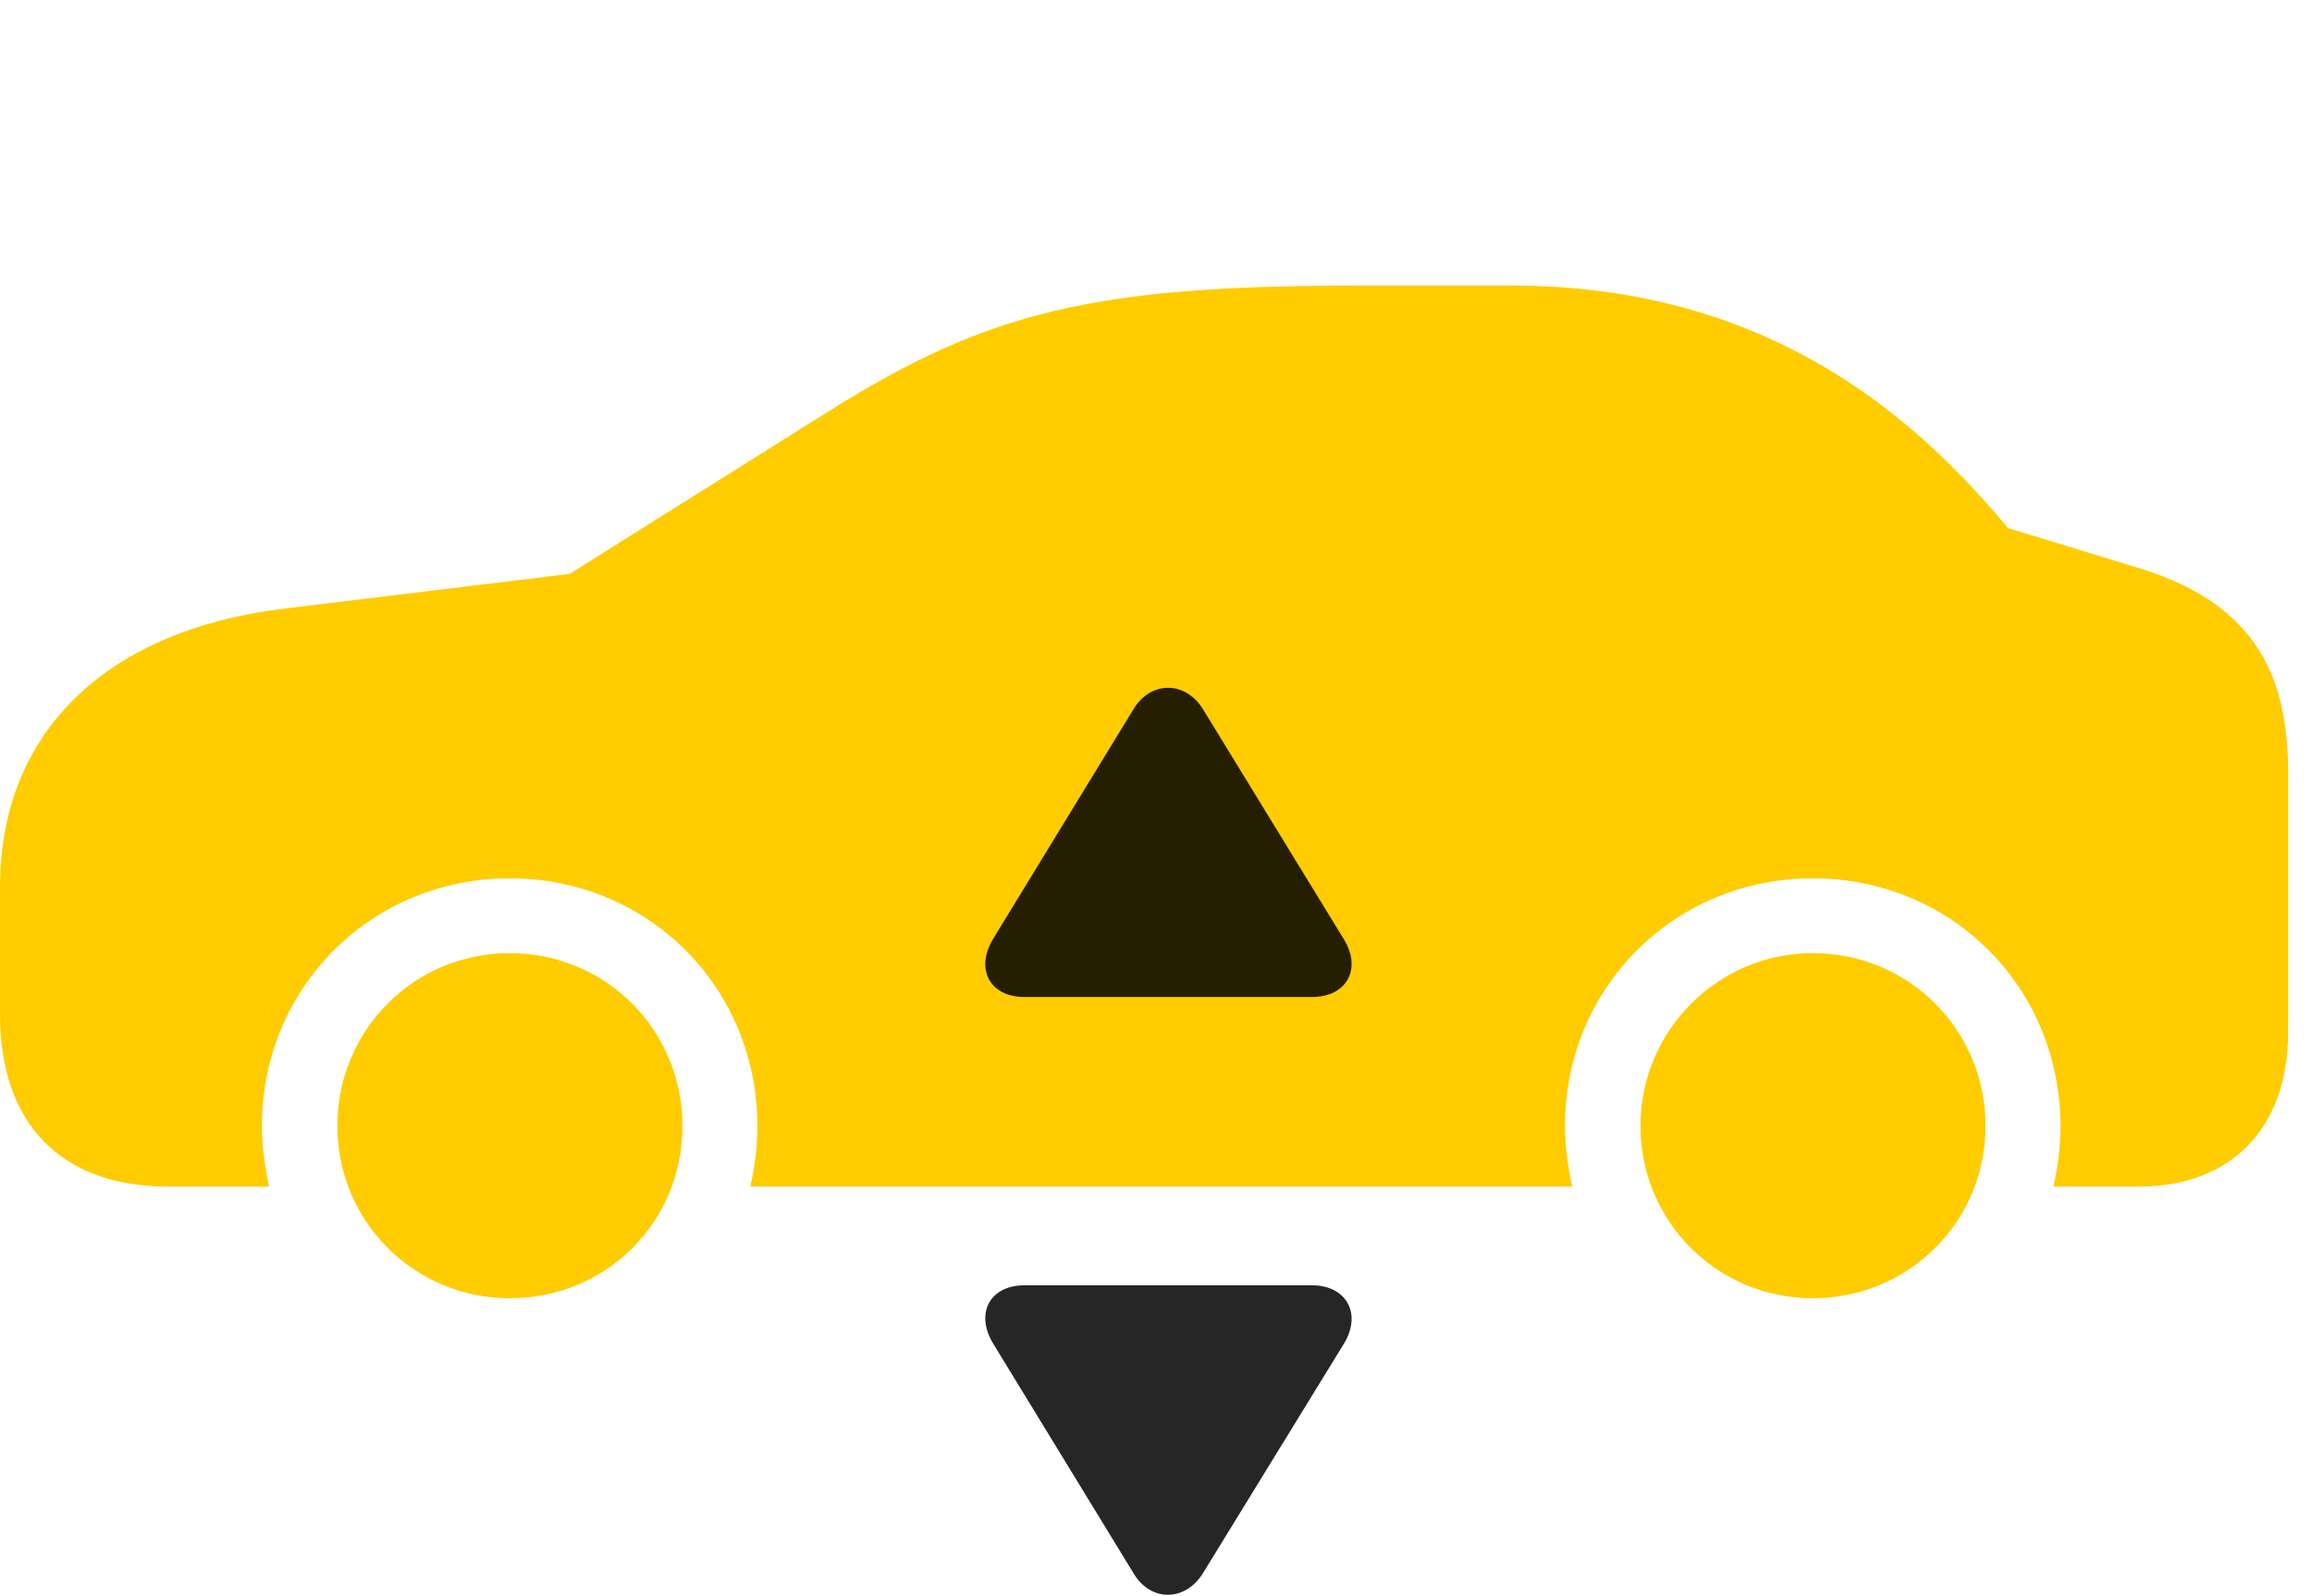 <svg width="42" height="29" viewBox="0 0 42 29" fill="none" xmlns="http://www.w3.org/2000/svg">
<path d="M3.059 21.559H4.887C4.816 21.208 4.758 20.845 4.758 20.458C4.758 17.938 6.75 15.958 9.258 15.958C11.777 15.958 13.758 17.938 13.758 20.458C13.758 20.845 13.711 21.208 13.629 21.559H28.559C28.488 21.208 28.43 20.845 28.43 20.458C28.43 17.938 30.422 15.958 32.93 15.958C35.449 15.958 37.43 17.938 37.43 20.458C37.43 20.845 37.383 21.208 37.301 21.559H38.848C40.535 21.559 41.566 20.493 41.566 18.759V14.048C41.566 12.407 41.074 11.013 38.895 10.333L36.48 9.595C34.957 7.778 32.297 5.188 27.457 5.188H24.703C19.875 5.188 17.953 5.657 15.07 7.462L10.348 10.427L5.145 11.059C1.91 11.458 0 13.321 0 16.11V18.431C0 20.423 1.113 21.559 3.059 21.559ZM9.258 23.587C11.016 23.587 12.398 22.204 12.398 20.458C12.398 18.712 11.004 17.317 9.258 17.317C7.523 17.317 6.129 18.712 6.129 20.458C6.129 22.192 7.523 23.587 9.258 23.587ZM32.93 23.587C34.676 23.587 36.07 22.192 36.07 20.458C36.07 18.712 34.676 17.317 32.93 17.317C31.207 17.317 29.801 18.724 29.801 20.458C29.801 22.192 31.195 23.587 32.93 23.587Z" fill="#FFCC00"/>
<path d="M18.609 23.352C17.976 23.352 17.707 23.868 18.047 24.419L20.589 28.579C20.906 29.118 21.539 29.095 21.855 28.579L24.41 24.419C24.75 23.868 24.457 23.352 23.835 23.352H18.609Z" fill="black" fill-opacity="0.85"/>
<path d="M18.609 18.114C17.976 18.114 17.707 17.599 18.047 17.048L20.589 12.888C20.906 12.36 21.539 12.372 21.855 12.888L24.41 17.06C24.75 17.61 24.457 18.114 23.835 18.114H18.609Z" fill="black" fill-opacity="0.85"/>
</svg>
